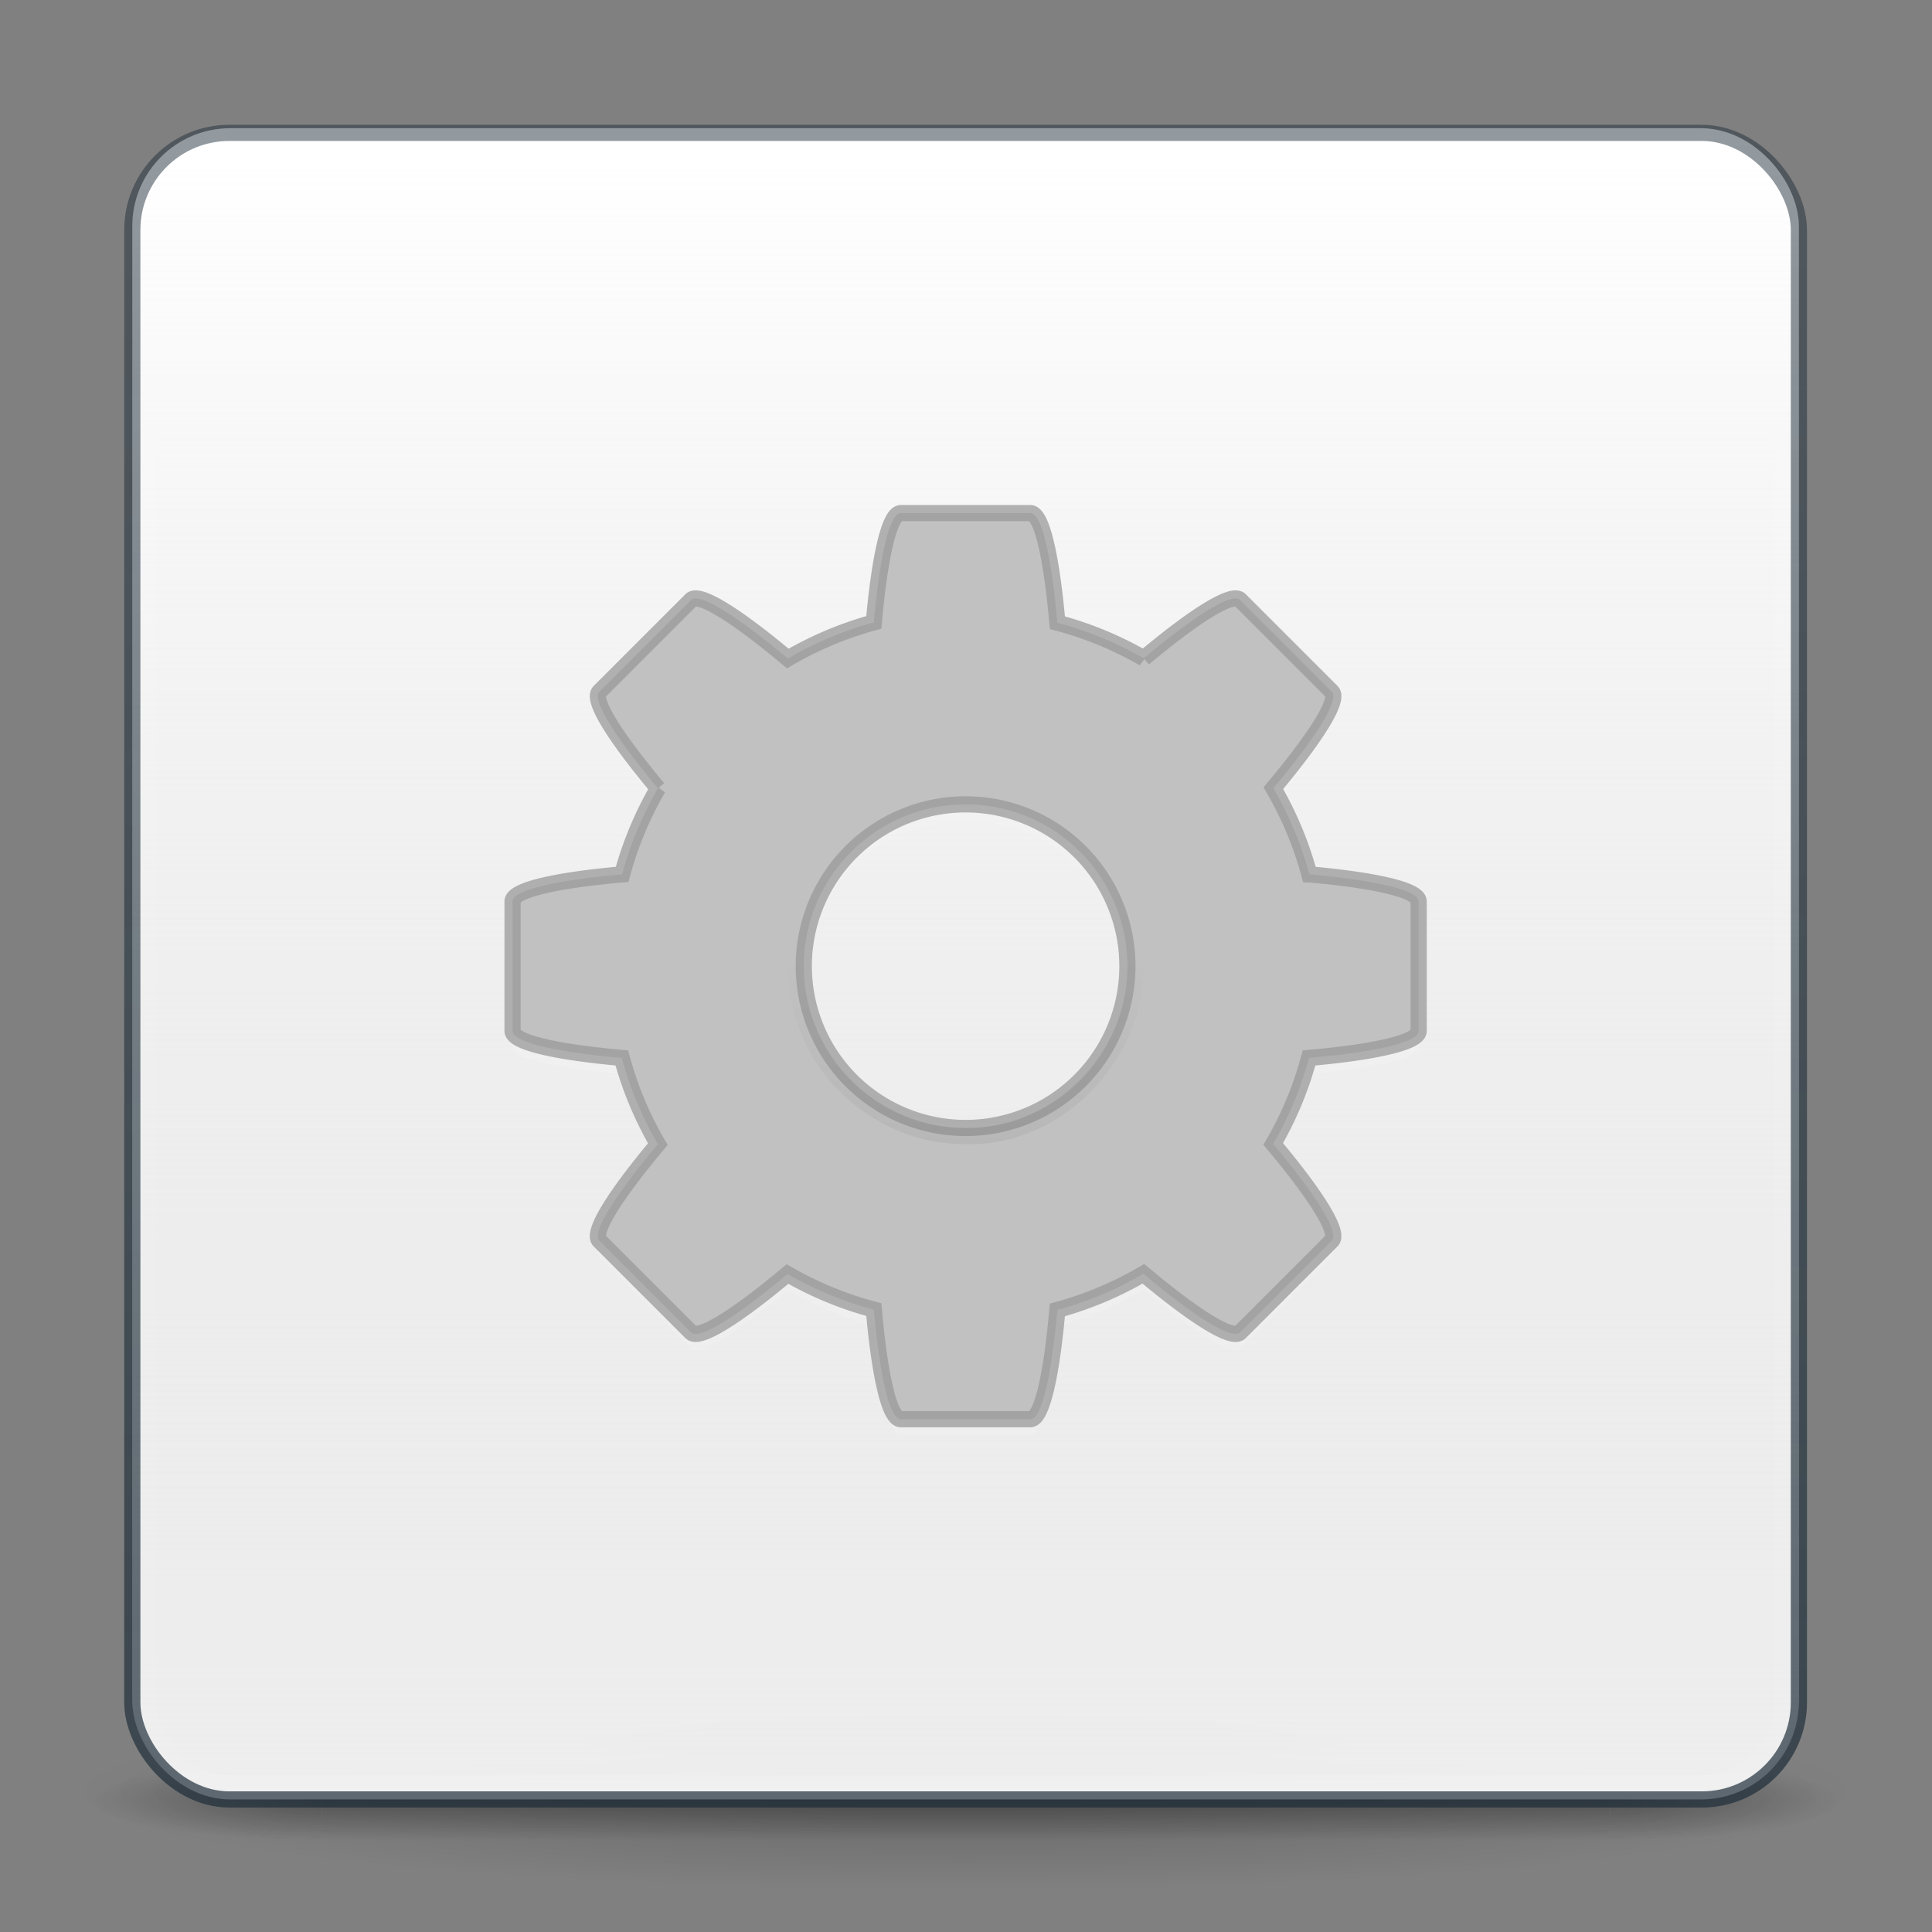 <?xml version="1.0" encoding="UTF-8" standalone="no"?>
<svg
   xmlns:dc="http://purl.org/dc/elements/1.1/"
   xmlns:cc="http://creativecommons.org/ns#"
   xmlns:rdf="http://www.w3.org/1999/02/22-rdf-syntax-ns#"
   xmlns:svg="http://www.w3.org/2000/svg"
   xmlns="http://www.w3.org/2000/svg"
   xmlns:xlink="http://www.w3.org/1999/xlink"
   xmlns:sodipodi="http://sodipodi.sourceforge.net/DTD/sodipodi-0.dtd"
   xmlns:inkscape="http://www.inkscape.org/namespaces/inkscape"
   id="svg4379"
   height="48"
   width="48"
   version="1.1"
   inkscape:version="0.91 r13725"
   sodipodi:docname="com.github.alcadica.develop.svg">
  <rect width="100%" height="100%" fill="#808080" stroke="none"/>
  <sodipodi:namedview
     pagecolor="#ffffff"
     bordercolor="#666666"
     borderopacity="1"
     objecttolerance="10"
     gridtolerance="10"
     guidetolerance="10"
     inkscape:pageopacity="0"
     inkscape:pageshadow="2"
     inkscape:window-width="3200"
     inkscape:window-height="1674"
     id="namedview51"
     showgrid="false"
     inkscape:zoom="20.85965"
     inkscape:cx="52.387752"
     inkscape:cy="31.490946"
     inkscape:window-x="0"
     inkscape:window-y="60"
     inkscape:window-maximized="1"
     inkscape:current-layer="svg4379" />
  <defs
     id="defs4381">
    <linearGradient
       inkscape:collect="always"
       id="linearGradient4229">
      <stop
         style="stop-color:#1c2c38;stop-opacity:1;"
         offset="0"
         id="stop4231" />
      <stop
         style="stop-color:#1c2c38;stop-opacity:0.691"
         offset="1"
         id="stop4233" />
    </linearGradient>
    <linearGradient
       inkscape:collect="always"
       id="linearGradient4189">
      <stop
         style="stop-color:#eeeeee;stop-opacity:1;"
         offset="0"
         id="stop4191" />
      <stop
         style="stop-color:#d0d0d0;stop-opacity:0"
         offset="1"
         id="stop4193" />
    </linearGradient>
    <linearGradient
       gradientTransform="matrix(0.896,0,0,-0.897,6.684,-10.294)"
       gradientUnits="userSpaceOnUse"
       xlink:href="#linearGradient4113"
       id="linearGradient3149"
       y2="3.451"
       x2="76.523"
       y1="-9.023"
       x1="76.523" />
    <linearGradient
       id="linearGradient4113">
      <stop
         offset="0"
         style="stop-color:#000000;stop-opacity:1"
         id="stop4115" />
      <stop
         offset="1"
         style="stop-color:#000000;stop-opacity:0"
         id="stop4117" />
    </linearGradient>
    <linearGradient
       gradientTransform="matrix(2.73,0,0,2.73,-1.514,-78.513)"
       gradientUnits="userSpaceOnUse"
       xlink:href="#linearGradient3924-776"
       id="linearGradient3159"
       y2="43"
       x2="24"
       y1="5"
       x1="24" />
    <linearGradient
       id="linearGradient3924-776">
      <stop
         offset="0"
         style="stop-color:#ffffff;stop-opacity:1"
         id="stop3124" />
      <stop
         offset="0.063"
         style="stop-color:#ffffff;stop-opacity:0.235"
         id="stop3126" />
      <stop
         offset="0.951"
         style="stop-color:#ffffff;stop-opacity:0.157"
         id="stop3128" />
      <stop
         offset="1"
         style="stop-color:#ffffff;stop-opacity:0.392"
         id="stop3130" />
    </linearGradient>
    <radialGradient
       gradientTransform="matrix(0,25.083,-30.794,0,372.817,-208.092)"
       gradientUnits="userSpaceOnUse"
       xlink:href="#linearGradient2867-449-88-871-390-598-476-591-434-148-57-177-8-3-3-6-4-8-8-8-5"
       id="radialGradient3395"
       fy="9.957"
       fx="6.2"
       r="12.672"
       cy="9.957"
       cx="6.73" />
    <linearGradient
       id="linearGradient2867-449-88-871-390-598-476-591-434-148-57-177-8-3-3-6-4-8-8-8-5">
      <stop
         offset="0"
         style="stop-color:#919caf;stop-opacity:1"
         id="stop3750-1-0-7-6-6-1-3-9-3" />
      <stop
         offset="0.262"
         style="stop-color:#68758e;stop-opacity:1"
         id="stop3752-3-7-4-0-32-8-923-0-7" />
      <stop
         offset="0.705"
         style="stop-color:#485a6c;stop-opacity:1"
         id="stop3754-1-8-5-2-7-6-7-1-9" />
      <stop
         offset="1"
         style="stop-color:#444c5c;stop-opacity:1"
         id="stop3756-1-6-2-6-6-1-96-6-0" />
    </linearGradient>
    <radialGradient
       gradientTransform="matrix(2.004,0,0,1.4,27.988,-17.4)"
       gradientUnits="userSpaceOnUse"
       xlink:href="#linearGradient3688-166-749-5"
       id="radialGradient2455-1"
       fy="43.5"
       fx="4.993"
       r="2.5"
       cy="43.5"
       cx="4.993" />
    <linearGradient
       id="linearGradient3688-166-749-5">
      <stop
         offset="0"
         style="stop-color:#181818;stop-opacity:1"
         id="stop2883-0" />
      <stop
         offset="1"
         style="stop-color:#181818;stop-opacity:0"
         id="stop2885-5" />
    </linearGradient>
    <radialGradient
       gradientTransform="matrix(2.004,0,0,1.4,-20.012,-104.4)"
       gradientUnits="userSpaceOnUse"
       xlink:href="#linearGradient3688-464-309-8"
       id="radialGradient2457-5"
       fy="43.5"
       fx="4.993"
       r="2.5"
       cy="43.5"
       cx="4.993" />
    <linearGradient
       id="linearGradient3688-464-309-8">
      <stop
         offset="0"
         style="stop-color:#181818;stop-opacity:1"
         id="stop2889-9" />
      <stop
         offset="1"
         style="stop-color:#181818;stop-opacity:0"
         id="stop2891-4" />
    </linearGradient>
    <linearGradient
       gradientUnits="userSpaceOnUse"
       xlink:href="#linearGradient3702-501-757-0"
       id="linearGradient2459-7"
       y2="39.999"
       x2="25.058"
       y1="47.028"
       x1="25.058" />
    <linearGradient
       id="linearGradient3702-501-757-0">
      <stop
         offset="0"
         style="stop-color:#181818;stop-opacity:0"
         id="stop2895-0" />
      <stop
         offset="0.5"
         style="stop-color:#181818;stop-opacity:1"
         id="stop2897-2" />
      <stop
         offset="1"
         style="stop-color:#181818;stop-opacity:0"
         id="stop2899-6" />
    </linearGradient>
    <linearGradient
       id="linearGradient3811">
      <stop
         offset="0"
         style="stop-color:#000000;stop-opacity:1"
         id="stop3813" />
      <stop
         offset="1"
         style="stop-color:#000000;stop-opacity:0"
         id="stop3815" />
    </linearGradient>
    <radialGradient
       gradientTransform="matrix(1.556,0,0,0.17,70.27,22.13)"
       gradientUnits="userSpaceOnUse"
       xlink:href="#linearGradient3811"
       id="radialGradient4377"
       fy="93.468"
       fx="-4.029"
       r="35.338"
       cy="93.468"
       cx="-4.029" />
    <linearGradient
       inkscape:collect="always"
       xlink:href="#linearGradient4189"
       id="linearGradient4187"
       x1="115.055"
       y1="117.837"
       x2="115.055"
       y2="17.164"
       gradientUnits="userSpaceOnUse"
       gradientTransform="translate(0,-80)" />
    <linearGradient
       inkscape:collect="always"
       xlink:href="#linearGradient4229"
       id="linearGradient4235"
       x1="66.651"
       y1="117.624"
       x2="65.951"
       y2="15.225"
       gradientUnits="userSpaceOnUse"
       gradientTransform="translate(0,-80)" />
  </defs>
  <g
     id="g4312"
     transform="matrix(0.402,0,0,0.402,-1.738,29.23)">
    <rect
       style="color:#000000;display:inline;overflow:visible;visibility:visible;fill:#ffffff;fill-opacity:1;fill-rule:nonzero;stroke:none;stroke-width:1;marker:none;enable-background:accumulate"
       id="rect5505-21-3-5"
       y="-64.788"
       x="12.5"
       ry="6.055"
       rx="6.055"
       height="103"
       width="103" />
    <path
       inkscape:connector-curvature="0"
       style="color:#000000;display:inline;overflow:visible;visibility:visible;opacity:0.2;fill:url(#radialGradient4377);fill-opacity:1;fill-rule:nonzero;stroke:none;stroke-width:1;marker:none;enable-background:accumulate"
       id="path3041"
       d="M 119,38 A 55,6 0 0 1 9,38 55,6 0 1 1 119,38 Z" />
    <g
       style="display:inline"
       id="g2036"
       transform="matrix(2.7,0,0,0.556,-0.8,14.889)">
      <g
         style="opacity:0.4"
         id="g3712"
         transform="matrix(1.053,0,0,1.286,-1.263,-13.429)">
        <rect
           style="fill:url(#radialGradient2455-1);fill-opacity:1;stroke:none"
           id="rect2801"
           y="40"
           x="38"
           height="7"
           width="5" />
        <rect
           style="fill:url(#radialGradient2457-5);fill-opacity:1;stroke:none"
           id="rect3696"
           transform="scale(-1,-1)"
           y="-47"
           x="-10"
           height="7"
           width="5" />
        <rect
           style="fill:url(#linearGradient2459-7);fill-opacity:1;stroke:none"
           id="rect3700"
           y="40"
           x="10"
           height="7"
           width="28" />
      </g>
    </g>
    <rect
       style="color:#000000;display:inline;overflow:visible;visibility:visible;fill:url(#linearGradient4187);fill-opacity:1;fill-rule:nonzero;stroke:none;stroke-width:1;marker:none;enable-background:accumulate"
       id="rect5505-21-3"
       y="-64.5"
       x="12.5"
       ry="6.055"
       rx="6.055"
       height="103"
       width="103" />
    <rect
       style="opacity:0.3;fill:none;stroke:url(#linearGradient3159);stroke-width:1;stroke-linecap:round;stroke-linejoin:round;stroke-miterlimit:4;stroke-dasharray:none;stroke-dashoffset:0;stroke-opacity:1"
       id="rect6741-7"
       y="-63.5"
       x="13.5"
       ry="5"
       rx="5"
       height="101"
       width="101" />
    <rect
       style="color:#000000;display:inline;overflow:visible;visibility:visible;opacity:0.691;fill:none;stroke:url(#linearGradient4235);stroke-width:1;stroke-linecap:round;stroke-linejoin:round;stroke-miterlimit:4;stroke-dasharray:none;stroke-dashoffset:0;stroke-opacity:1;marker:none;enable-background:accumulate"
       id="rect5505-21-6"
       y="-64.5"
       x="12.5"
       ry="6"
       rx="6"
       height="103"
       width="103" />
    <path
       inkscape:connector-curvature="0"
       id="path4690-5"
       d="m 60,-40 c -0.72,0 -1.32,2.78 -1.672,6.754 a 22,22 0 0 0 -5.316,2.234 c -3.071,-2.574 -5.47,-4.128 -5.98,-3.617 l -5.66,5.66 c -0.51,0.51 1.043,2.909 3.617,5.98 a 22,22 0 0 0 -2.215,5.316 C 38.789,-17.32 36,-16.721 36,-16 l 0,8 c 0,0.72 2.78,1.32 6.754,1.672 A 22,22 0 0 0 44.98,-1 c -2.568,3.066 -4.119,5.459 -3.609,5.969 l 5.66,5.66 c 0.509,0.509 2.9,-1.038 5.961,-3.602 a 22,22 0 0 0 5.336,2.199 C 58.68,13.211 59.279,16 60,16 l 8,0 c 0.72,0 1.32,-2.78 1.672,-6.754 a 22,22 0 0 0 5.316,-2.234 c 3.071,2.574 5.47,4.128 5.98,3.617 l 5.66,-5.66 c 0.51,-0.51 -1.043,-2.909 -3.617,-5.98 a 22,22 0 0 0 2.215,-5.316 C 89.211,-6.68 92,-7.279 92,-8 l 0,-8 c 0,-0.72 -2.78,-1.32 -6.754,-1.672 A 22,22 0 0 0 83.02,-23 c 2.568,-3.066 4.119,-5.459 3.609,-5.969 l -5.66,-5.66 c -0.509,-0.509 -2.9,1.038 -5.961,3.602 a 22,22 0 0 0 -5.336,-2.199 C 69.32,-37.211 68.721,-40 68,-40 l -8,0 z m 4,18 A 10,10 0 0 1 74,-12 10,10 0 0 1 64,-2 10,10 0 0 1 54,-12 10,10 0 0 1 64,-22 Z"
       style="color:#000000;clip-rule:nonzero;display:inline;overflow:visible;visibility:visible;opacity:0.1;isolation:auto;mix-blend-mode:normal;color-interpolation:sRGB;color-interpolation-filters:linearRGB;solid-color:#000000;solid-opacity:1;fill:#ffffff;fill-opacity:1;fill-rule:nonzero;stroke:none;stroke-width:1.7;stroke-linecap:butt;stroke-linejoin:miter;stroke-miterlimit:4;stroke-dasharray:none;stroke-dashoffset:0;stroke-opacity:1;marker:none;color-rendering:auto;image-rendering:auto;shape-rendering:auto;text-rendering:auto;enable-background:accumulate" />
    <path
       inkscape:connector-curvature="0"
       id="path4690"
       d="m 60,-41 c -0.72,0 -1.32,2.78 -1.672,6.754 a 22,22 0 0 0 -5.316,2.234 c -3.071,-2.574 -5.47,-4.128 -5.98,-3.617 l -5.66,5.66 c -0.51,0.51 1.043,2.909 3.617,5.98 a 22,22 0 0 0 -2.215,5.316 C 38.789,-18.32 36,-17.721 36,-17 l 0,8 c 0,0.72 2.78,1.32 6.754,1.672 A 22,22 0 0 0 44.98,-2 C 42.412,1.066 40.861,3.459 41.371,3.969 L 47.031,9.629 c 0.509,0.509 2.9,-1.038 5.961,-3.602 a 22,22 0 0 0 5.336,2.199 C 58.68,12.211 59.279,15 60,15 l 8,0 c 0.72,0 1.32,-2.78 1.672,-6.754 a 22,22 0 0 0 5.316,-2.234 c 3.071,2.574 5.47,4.128 5.98,3.617 l 5.66,-5.66 c 0.51,-0.51 -1.043,-2.909 -3.617,-5.98 a 22,22 0 0 0 2.215,-5.316 C 89.211,-7.68 92,-8.279 92,-9 l 0,-8 c 0,-0.72 -2.78,-1.32 -6.754,-1.672 A 22,22 0 0 0 83.02,-24 c 2.568,-3.066 4.119,-5.459 3.609,-5.969 l -5.66,-5.66 c -0.509,-0.509 -2.9,1.038 -5.961,3.602 a 22,22 0 0 0 -5.336,-2.199 C 69.32,-38.211 68.721,-41 68,-41 l -8,0 z m 4,18 A 10,10 0 0 1 74,-13 10,10 0 0 1 64,-3 10,10 0 0 1 54,-13 10,10 0 0 1 64,-23 Z"
       style="color:#000000;clip-rule:nonzero;display:inline;overflow:visible;visibility:visible;opacity:1;isolation:auto;mix-blend-mode:normal;color-interpolation:sRGB;color-interpolation-filters:linearRGB;solid-color:#000000;solid-opacity:1;fill:#c1c1c1;fill-opacity:1;fill-rule:nonzero;stroke:#999999;stroke-width:1;stroke-linecap:butt;stroke-linejoin:miter;stroke-miterlimit:4;stroke-dasharray:none;stroke-dashoffset:0;stroke-opacity:0.743;marker:none;color-rendering:auto;image-rendering:auto;shape-rendering:auto;text-rendering:auto;enable-background:accumulate" />
    <path
       inkscape:connector-curvature="0"
       style="display:inline;overflow:visible;visibility:visible;opacity:0.05;fill:none;stroke:url(#linearGradient3149);stroke-width:1;stroke-miterlimit:4;stroke-dasharray:none;stroke-opacity:1;marker:none;enable-background:accumulate"
       id="path4110"
       d="m 63.998,-2.505 c 6.186,0.197 11.483,-5.981 10.346,-12.074 -0.739,-5.939 -7.213,-10.223 -12.96,-8.554 -5.824,1.329 -9.438,8.191 -7.217,13.75 1.432,4.052 5.532,6.939 9.831,6.878 z" />
  </g>
</svg>
